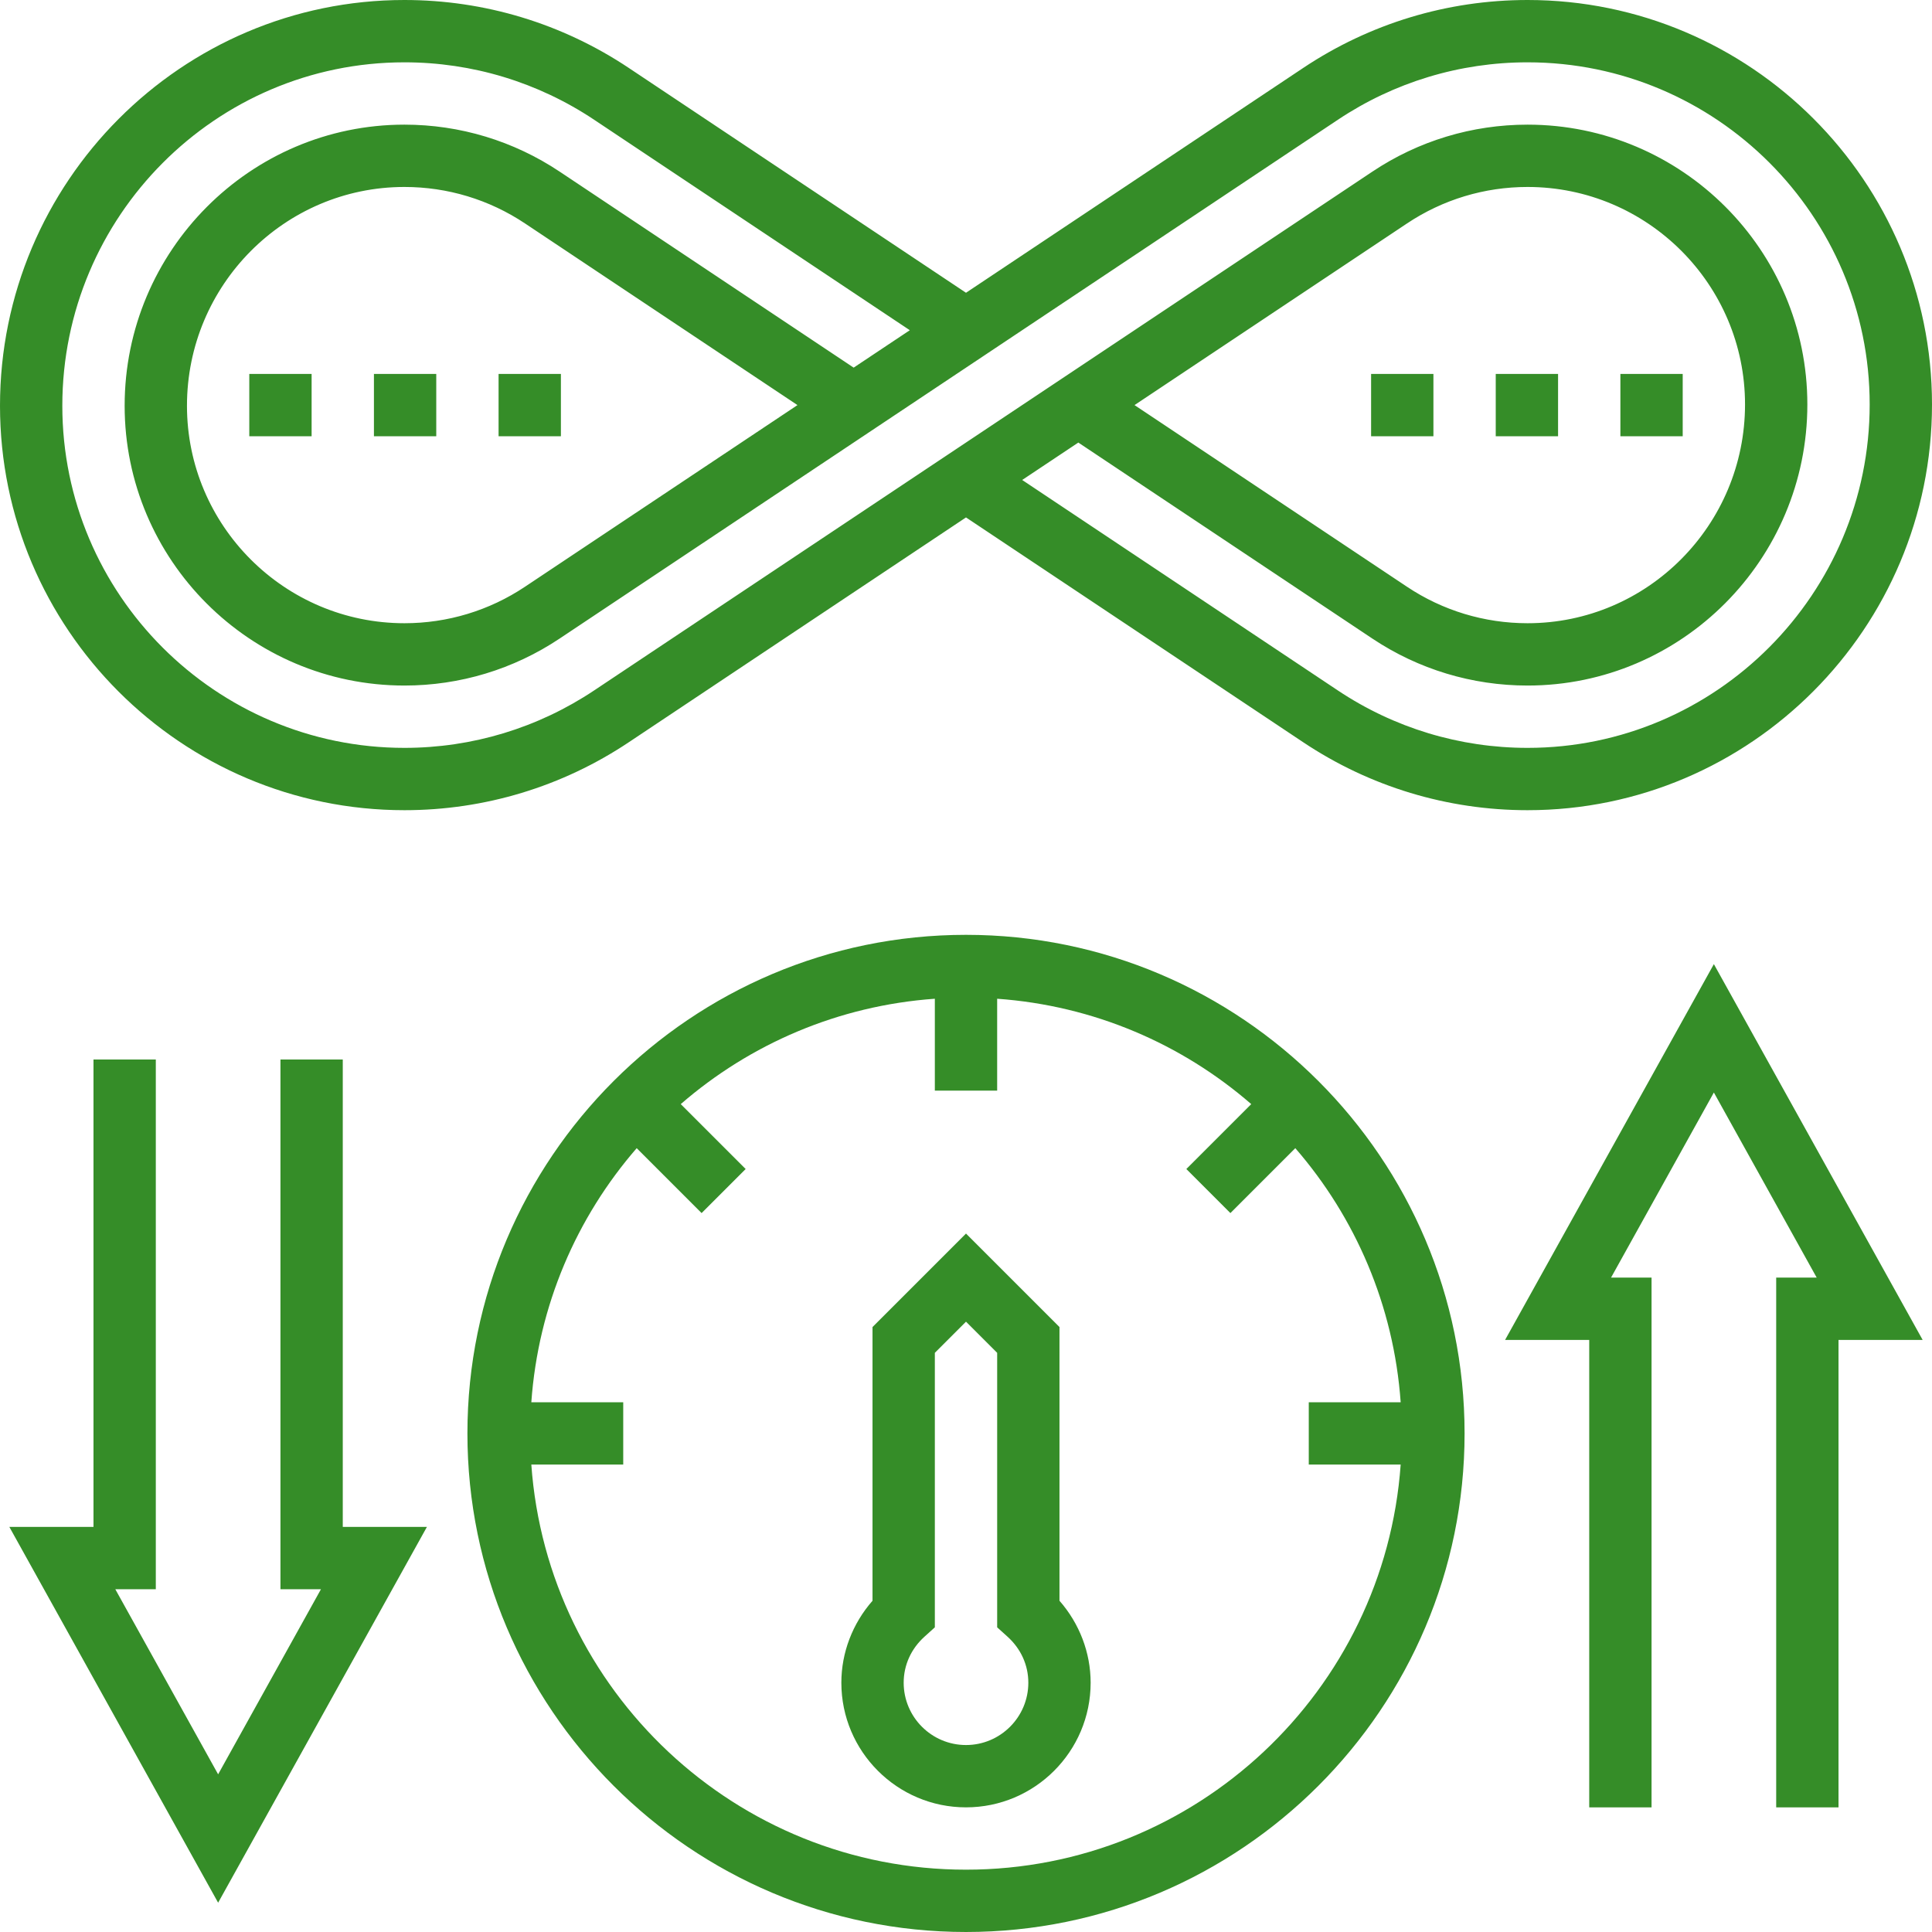 <svg height="496pt" viewBox="0 0 496 496" width="496pt" xmlns="http://www.w3.org/2000/svg" fill="#358D28"><path d="m248 240c-70.574 0-128 57.426-128 128s57.426 128 128 128 128-57.426 128-128-57.426-128-128-128zm0 240c-59.055 0-107.465-45.977-111.594-104h23.594v-16h-23.594c1.77-24.863 11.641-47.473 27.051-65.23l16.664 16.664 11.312-11.312-16.664-16.664c17.758-15.41 40.375-25.281 65.23-27.051v23.594h16v-23.594c24.863 1.77 47.473 11.641 65.23 27.051l-16.664 16.664 11.312 11.312 16.664-16.664c15.41 17.758 25.281 40.375 27.051 65.23h-23.594v16h23.594c-4.129 58.023-52.539 104-111.594 104zm0 0"/><path d="m272 340.688-24-24-24 24v70.273c-5.121 5.832-8 13.312-8 21.039 0 17.648 14.352 32 32 32s32-14.352 32-32c0-7.727-2.879-15.207-8-21.039zm-24 107.312c-8.824 0-16-7.176-16-16 0-4.512 1.902-8.719 5.359-11.832l2.641-2.383v-70.473l8-8 8 8v70.473l2.641 2.383c3.457 3.113 5.359 7.32 5.359 11.832 0 8.824-7.176 16-16 16zm0 0"/><path d="m88 272h-16v136h10.398l-26.398 47.52-26.398-47.52h10.398v-136h-16v120h-21.602l53.602 96.48 53.602-96.48h-21.602zm0 0"/><path d="m386.398 344h21.602v120h16v-136h-10.398l26.398-47.52 26.398 47.52h-10.398v136h16v-120h21.602l-53.602-96.48zm0 0"/><path d="m416 96h16v16h-16zm0 0"/><path d="m384 96h16v16h-16zm0 0"/><path d="m352 96h16v16h-16zm0 0"/><path d="m64 96h16v16h-16zm0 0"/><path d="m96 96h16v16h-16zm0 0"/><path d="m128 96h16v16h-16zm0 0"/><path d="m103.832 208c20.574 0 40.496-6.031 57.594-17.441l86.574-57.719 86.574 57.719c17.105 11.41 37.027 17.441 57.594 17.441 57.258 0 103.832-46.734 103.832-104.168 0-57.258-46.574-103.832-103.832-103.832-20.574 0-40.496 6.031-57.594 17.441l-86.574 57.719-86.574-57.719c-17.105-11.41-37.027-17.441-57.594-17.441-57.258 0-103.832 46.734-103.832 104.168 0 57.258 46.574 103.832 103.832 103.832zm0-192c17.406 0 34.246 5.105 48.719 14.754l81.023 54.023-14.414 9.605-75.48-50.32c-11.84-7.895-25.617-12.062-39.848-12.062-39.609 0-71.832 32.375-71.832 72.168 0 39.617 32.223 71.832 71.832 71.832 14.238 0 28.016-4.168 39.84-12.062l199.785-133.184c14.465-9.648 31.312-14.754 48.711-14.754 48.434 0 87.832 39.398 87.832 87.832 0 48.617-39.398 88.168-87.832 88.168-17.406 0-34.246-5.105-48.719-14.754l-81.023-54.023 14.414-9.605 75.48 50.32c11.84 7.895 25.617 12.062 39.848 12.062 39.609 0 71.832-32.375 71.832-72.168 0-39.617-32.223-71.832-71.832-71.832-14.238 0-28.016 4.168-39.84 12.062l-199.785 133.184c-14.465 9.648-31.312 14.754-48.711 14.754-48.434 0-87.832-39.398-87.832-87.832 0-48.617 39.398-88.168 87.832-88.168zm100.902 88-69.941 46.625c-9.191 6.137-19.898 9.375-30.961 9.375-30.793 0-55.832-25.047-55.832-55.832 0-30.977 25.039-56.168 55.832-56.168 11.062 0 21.777 3.238 30.969 9.375zm86.531 0 69.941-46.625c9.191-6.137 19.898-9.375 30.961-9.375 30.793 0 55.832 25.047 55.832 55.832 0 30.977-25.039 56.168-55.832 56.168-11.062 0-21.777-3.238-30.969-9.375zm0 0"/></svg>
